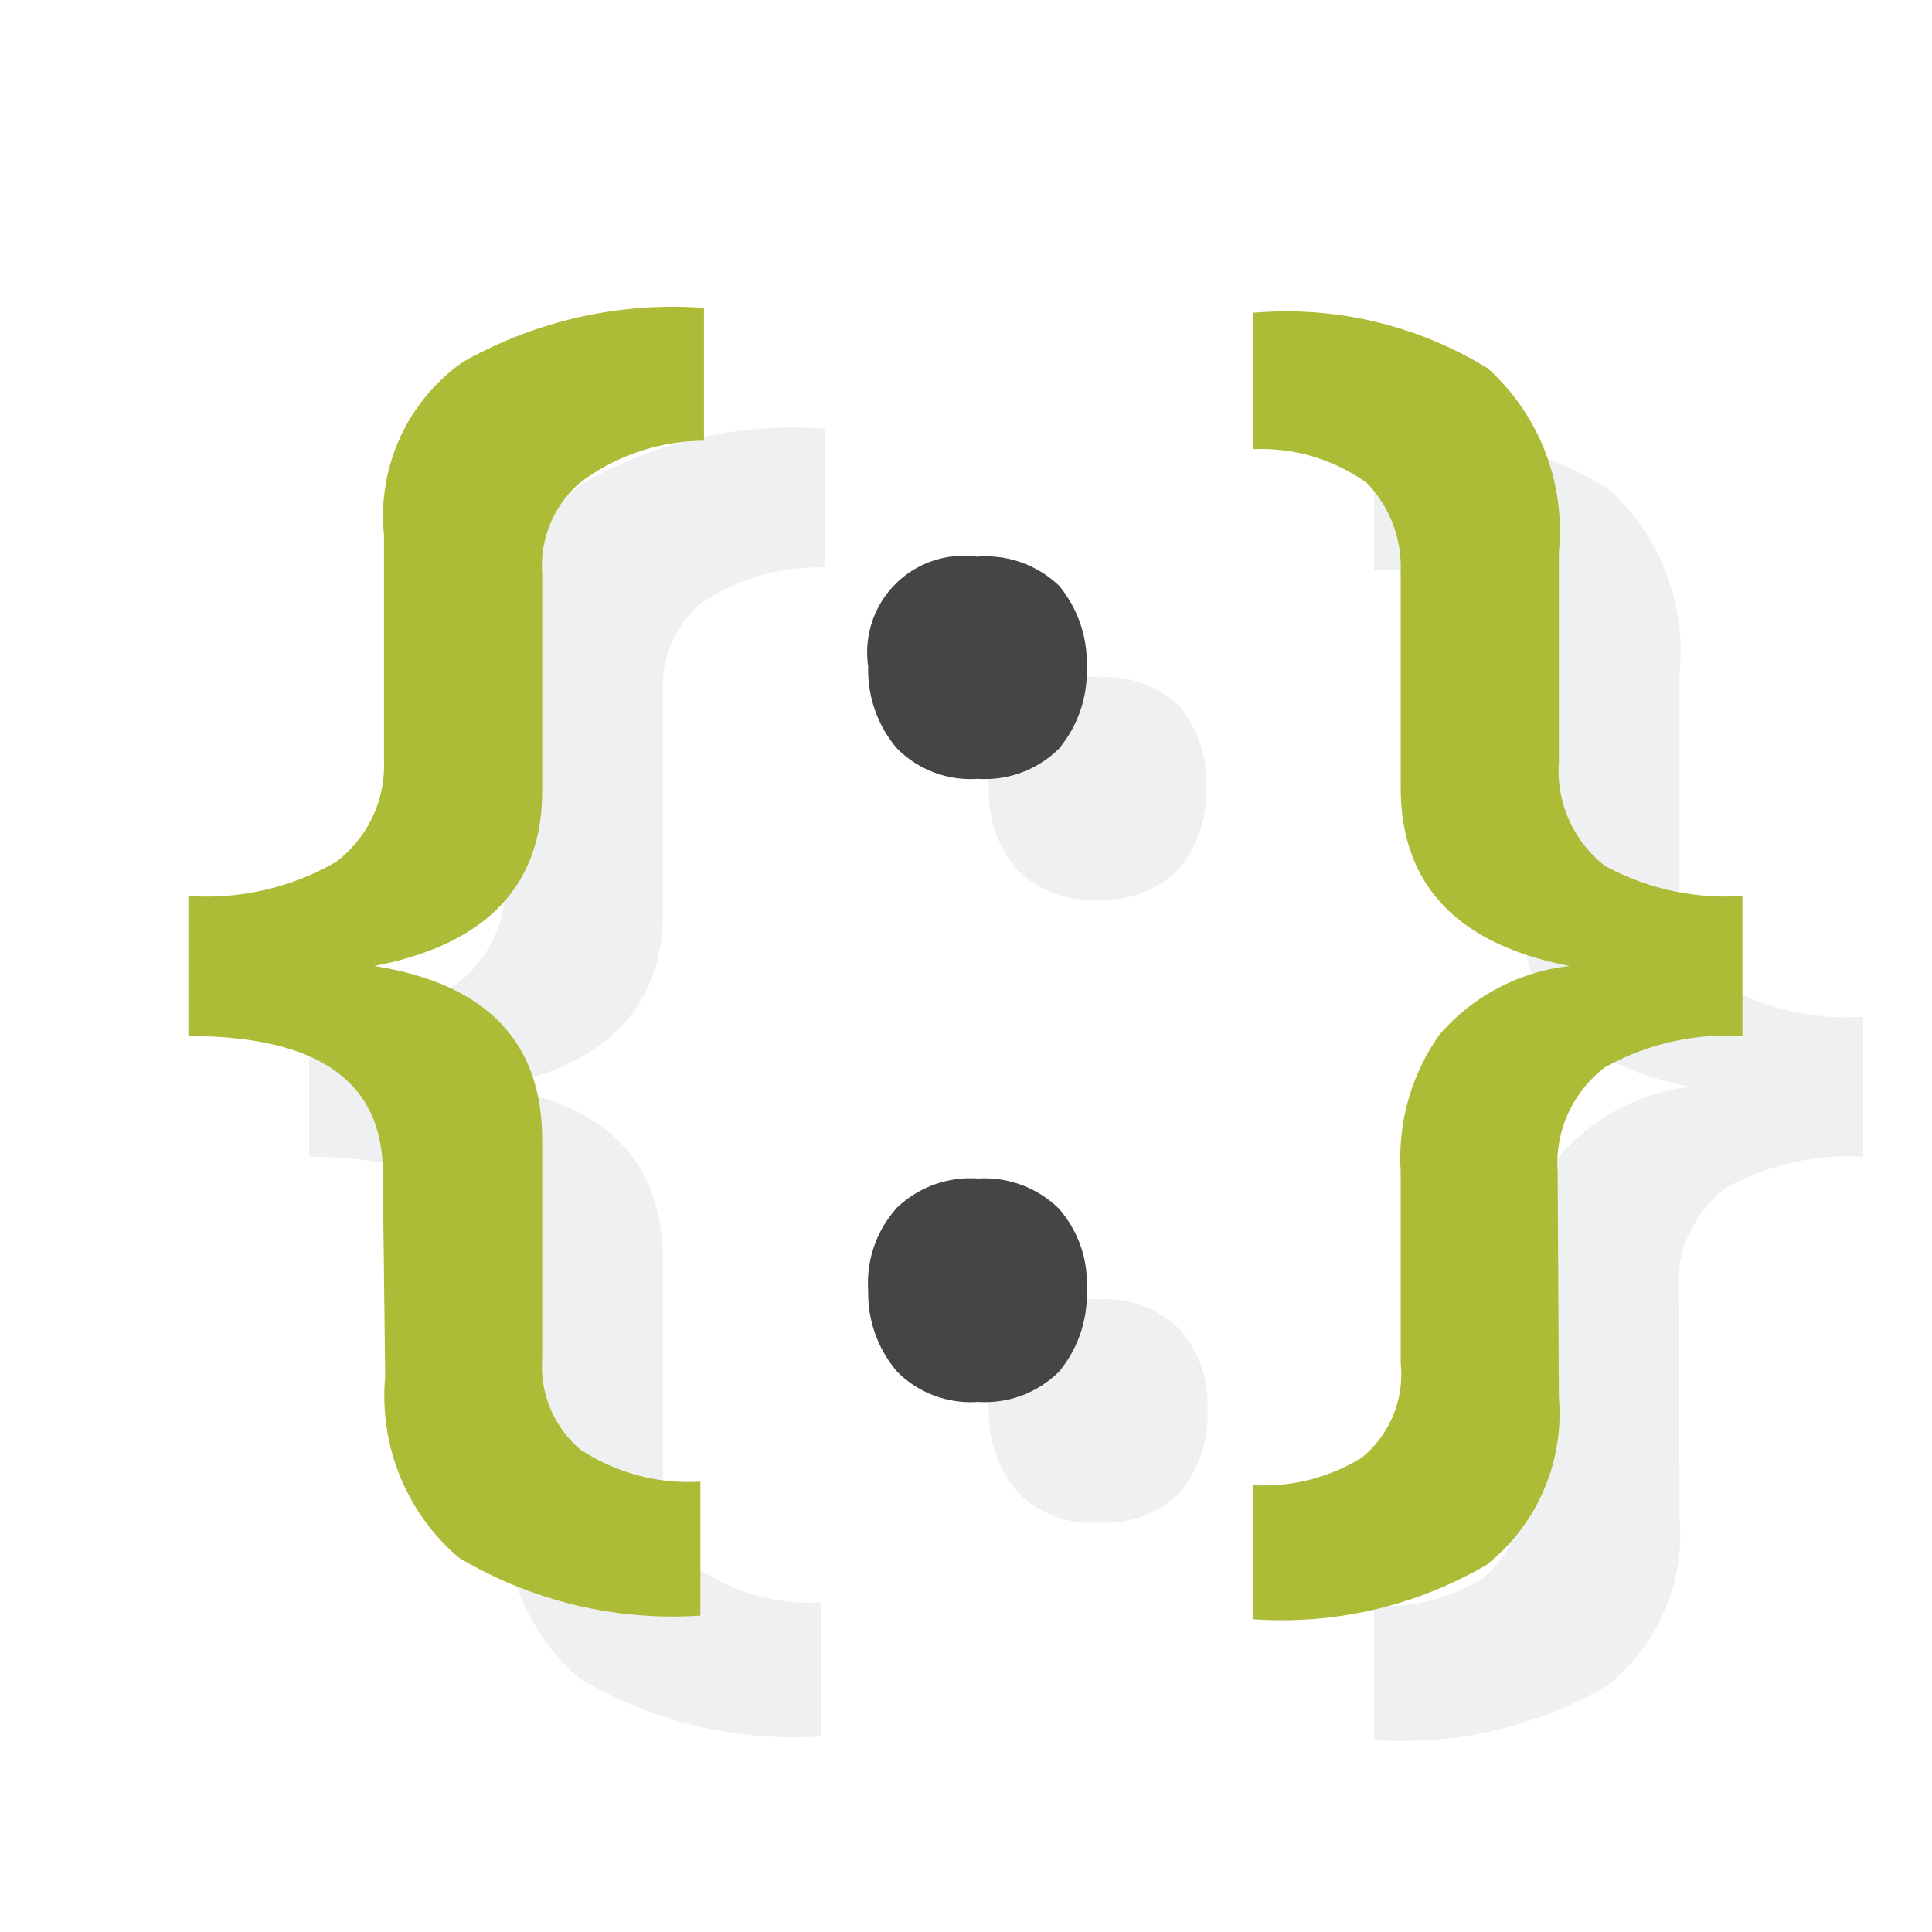 <svg id="artwork" xmlns="http://www.w3.org/2000/svg" viewBox="0 0 16 16"><defs><style>.cls-1{opacity:0.15;}.cls-2{fill:#8b9da5;}.cls-3{fill:#acbc37;}.cls-4{fill:#444546;}</style></defs><title>Desi9n Icons Colour 16</title><g class="cls-1"><path class="cls-2" d="M4.17,10.71q0-1.13-1.61-1.13V8.43a2.15,2.15,0,0,0,1.22-.28,1,1,0,0,0,.4-.84V5.43A1.56,1.56,0,0,1,4.83,4a3.53,3.53,0,0,1,2-.45V4.7A1.72,1.72,0,0,0,5.8,5a.91.91,0,0,0-.31.75v1.8Q5.49,8.73,4.1,9V9q1.39.22,1.39,1.44v1.81A.91.91,0,0,0,5.8,13a1.62,1.62,0,0,0,1,.27v1.11a3.46,3.46,0,0,1-2-.48,1.76,1.76,0,0,1-.61-1.5Z"/><path class="cls-2" d="M8.19,6.52a.8.8,0,0,1,.9-.91.88.88,0,0,1,.68.24,1,1,0,0,1,.22.67,1,1,0,0,1-.23.68.87.87,0,0,1-.67.25.86.86,0,0,1-.67-.25A1,1,0,0,1,8.19,6.52Zm0,5.17A.93.93,0,0,1,8.43,11a.88.88,0,0,1,.67-.24.88.88,0,0,1,.67.25.94.94,0,0,1,.23.67,1,1,0,0,1-.23.68.87.87,0,0,1-.67.25.86.86,0,0,1-.67-.25A1,1,0,0,1,8.19,11.69Z"/><path class="cls-2" d="M13.91,12.57a1.6,1.6,0,0,1-.6,1.39,3.36,3.36,0,0,1-1.93.45V13.3a1.55,1.55,0,0,0,.9-.23.89.89,0,0,0,.32-.78V10.7a1.77,1.77,0,0,1,.32-1.13A1.67,1.67,0,0,1,14,9V9Q12.6,8.73,12.6,7.52V5.73A1,1,0,0,0,12.32,5a1.5,1.5,0,0,0-.94-.28V3.59a3.18,3.18,0,0,1,1.94.46,1.81,1.81,0,0,1,.59,1.52V7.31a1,1,0,0,0,.38.86,2.09,2.09,0,0,0,1.14.25V9.58a2.07,2.07,0,0,0-1.14.26,1,1,0,0,0-.39.87Z"/></g><path class="cls-3" d="M3.17,9.71q0-1.13-1.61-1.13V7.42a2.15,2.15,0,0,0,1.22-.28,1,1,0,0,0,.4-.84V4.43A1.56,1.56,0,0,1,3.83,3a3.53,3.53,0,0,1,2-.45v1.1A1.72,1.72,0,0,0,4.8,4a.91.91,0,0,0-.31.75v1.8Q4.49,7.73,3.1,8V8q1.39.22,1.39,1.44v1.81A.91.91,0,0,0,4.8,12a1.62,1.62,0,0,0,1,.27v1.11a3.46,3.46,0,0,1-2-.48,1.76,1.76,0,0,1-.61-1.5Z"/><path class="cls-4" d="M7.19,5.52a.8.8,0,0,1,.9-.91.88.88,0,0,1,.68.24A1,1,0,0,1,9,5.52a1,1,0,0,1-.23.68.87.87,0,0,1-.67.25.86.86,0,0,1-.67-.25A1,1,0,0,1,7.19,5.52Zm0,5.17A.93.93,0,0,1,7.43,10a.88.88,0,0,1,.67-.24.88.88,0,0,1,.67.25.94.94,0,0,1,.23.67,1,1,0,0,1-.23.68.87.87,0,0,1-.67.25.86.86,0,0,1-.67-.25A1,1,0,0,1,7.19,10.69Z"/><path class="cls-3" d="M12.91,11.57a1.6,1.6,0,0,1-.6,1.39,3.36,3.36,0,0,1-1.93.45V12.3a1.55,1.55,0,0,0,.9-.23.89.89,0,0,0,.32-.78V9.7a1.77,1.77,0,0,1,.32-1.13A1.67,1.67,0,0,1,13,8V8Q11.6,7.73,11.6,6.52V4.72A1,1,0,0,0,11.32,4a1.5,1.5,0,0,0-.94-.28V2.59a3.18,3.18,0,0,1,1.94.46,1.81,1.81,0,0,1,.59,1.52V6.31a1,1,0,0,0,.38.86,2.09,2.09,0,0,0,1.14.25V8.58a2.07,2.07,0,0,0-1.14.26,1,1,0,0,0-.39.87Z"/></svg>